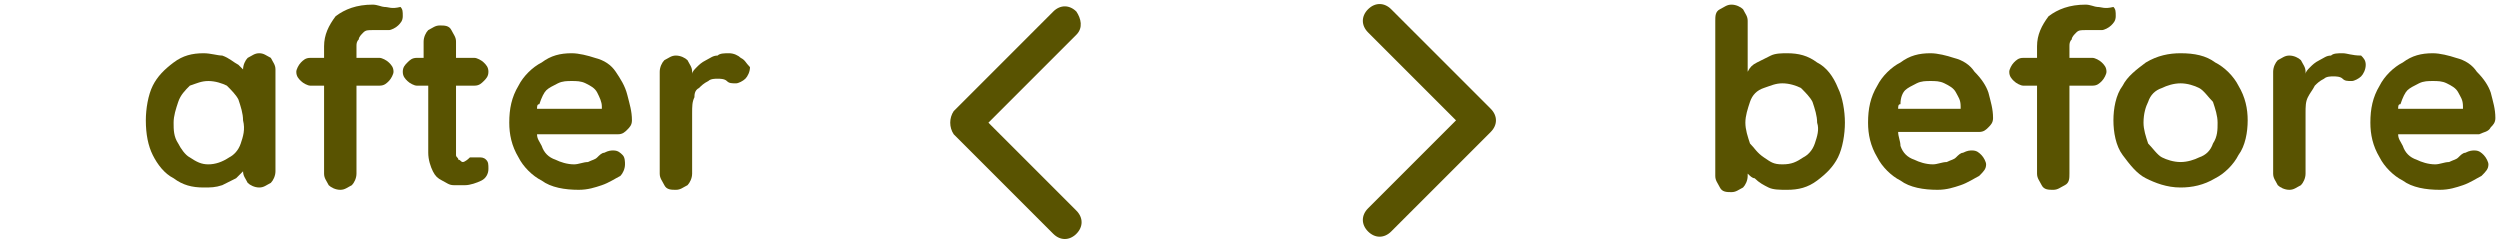 <?xml version="1.0" encoding="utf-8"?>
<!-- Generator: Adobe Illustrator 27.0.0, SVG Export Plug-In . SVG Version: 6.00 Build 0)  -->
<svg version="1.0" id="Livello_1" xmlns="http://www.w3.org/2000/svg" xmlns:xlink="http://www.w3.org/1999/xlink" x="0px" y="0px"
	 viewBox="0 0 108 10.5" style="enable-background:new 0 0 108 10.5;" xml:space="preserve">
<style type="text/css">
	.st0{fill:#595301;}
</style>
<path class="st0" d="M64.4,4.7c0.3,0.3,0.3,0.7,0,1L60.1,10c-0.3,0.3-0.7,0.3-1,0s-0.3-0.7,0-1l3.8-3.8l-3.8-3.8
	c-0.3-0.3-0.3-0.7,0-1s0.7-0.3,1,0L64.4,4.7L64.4,4.7z"/>
<path class="st0" d="M41.2,4.8l4.3-4.3c0.3-0.3,0.7-0.3,1,0c0.2,0.3,0.3,0.7,0,1l-3.8,3.8l3.8,3.8c0.3,0.3,0.3,0.7,0,1s-0.7,0.3-1,0
	l-4.3-4.3C41,5.5,41,5.1,41.2,4.8L41.2,4.8z"/>
<g>
	<path class="st0" d="M11.2,2.3c-0.2,0-0.3,0.1-0.5,0.2c-0.1,0.1-0.2,0.3-0.2,0.5v0c-0.1-0.1-0.1-0.1-0.2-0.2
		c-0.2-0.1-0.4-0.3-0.7-0.4C9.4,2.4,9.1,2.3,8.8,2.3c-0.5,0-0.9,0.1-1.3,0.4c-0.4,0.3-0.7,0.6-0.9,1c-0.2,0.4-0.3,1-0.3,1.5
		c0,0.6,0.1,1.1,0.3,1.5c0.2,0.4,0.5,0.8,0.9,1c0.4,0.3,0.8,0.4,1.3,0.4c0.3,0,0.5,0,0.8-0.1c0.2-0.1,0.4-0.2,0.6-0.3
		c0.1-0.1,0.2-0.2,0.3-0.3c0,0.2,0.1,0.3,0.2,0.5c0.1,0.1,0.3,0.2,0.5,0.2c0.2,0,0.3-0.1,0.5-0.2c0.1-0.1,0.2-0.3,0.2-0.5V3
		c0-0.2-0.1-0.3-0.2-0.5C11.5,2.4,11.4,2.3,11.2,2.3z M10.4,6.2c-0.1,0.3-0.3,0.5-0.5,0.6C9.6,7,9.3,7.1,9,7.1
		C8.7,7.1,8.5,7,8.2,6.8C8,6.7,7.8,6.4,7.7,6.2C7.5,5.9,7.5,5.6,7.5,5.3c0-0.3,0.1-0.6,0.2-0.9C7.8,4.1,8,3.9,8.2,3.7
		C8.5,3.6,8.7,3.5,9,3.5c0.3,0,0.6,0.1,0.8,0.2c0.2,0.2,0.4,0.4,0.5,0.6c0.1,0.3,0.2,0.6,0.2,0.9C10.6,5.6,10.5,5.9,10.4,6.2z"/>
	<path class="st0" d="M16.6,0.3c-0.1,0-0.3-0.1-0.5-0.1c-0.7,0-1.2,0.2-1.6,0.5C14.2,1.1,14,1.5,14,2v0.5h-0.6
		c-0.2,0-0.3,0.1-0.4,0.2c-0.1,0.1-0.2,0.3-0.2,0.4c0,0.2,0.1,0.3,0.2,0.4s0.3,0.2,0.4,0.2H14v3.8c0,0.2,0.1,0.3,0.2,0.5
		c0.1,0.1,0.3,0.2,0.5,0.2c0.2,0,0.3-0.1,0.5-0.2c0.1-0.1,0.2-0.3,0.2-0.5V3.7h1c0.2,0,0.3-0.1,0.4-0.2c0.1-0.1,0.2-0.3,0.2-0.4
		c0-0.2-0.1-0.3-0.2-0.4c-0.1-0.1-0.3-0.2-0.4-0.2h-1V2c0-0.1,0-0.2,0.1-0.3c0-0.1,0.1-0.2,0.2-0.3c0.1-0.1,0.2-0.1,0.4-0.1
		c0.1,0,0.2,0,0.4,0c0.1,0,0.2,0,0.3,0c0.1,0,0.3-0.1,0.4-0.2c0.1-0.1,0.2-0.2,0.2-0.4c0-0.2,0-0.3-0.1-0.4
		C16.9,0.4,16.8,0.3,16.6,0.3z"/>
	<path class="st0" d="M20.5,3.7c0.2,0,0.3-0.1,0.4-0.2c0.1-0.1,0.2-0.2,0.2-0.4c0-0.2-0.1-0.3-0.2-0.4c-0.1-0.1-0.3-0.2-0.4-0.2
		h-0.8V1.8c0-0.2-0.1-0.3-0.2-0.5s-0.3-0.2-0.5-0.2c-0.2,0-0.3,0.1-0.5,0.2c-0.1,0.1-0.2,0.3-0.2,0.5v0.7H18c-0.2,0-0.3,0.1-0.4,0.2
		c-0.1,0.1-0.2,0.2-0.2,0.4c0,0.2,0.1,0.3,0.2,0.4c0.1,0.1,0.3,0.2,0.4,0.2h0.5v2.9c0,0.3,0.1,0.6,0.2,0.8c0.1,0.2,0.2,0.3,0.4,0.4
		c0.2,0.1,0.3,0.2,0.5,0.2c0.2,0,0.3,0,0.5,0c0.2,0,0.5-0.1,0.7-0.2c0.2-0.1,0.3-0.3,0.3-0.5c0-0.2,0-0.3-0.1-0.4
		c-0.1-0.1-0.2-0.1-0.3-0.1c-0.1,0-0.2,0-0.2,0c-0.1,0-0.1,0-0.2,0C20.1,7,20,7,20,7c-0.1,0-0.1-0.1-0.2-0.1c0-0.1-0.1-0.1-0.1-0.2
		V3.7H20.5z"/>
	<path class="st0" d="M26.6,3.1c-0.2-0.3-0.5-0.5-0.9-0.6c-0.3-0.1-0.7-0.2-1-0.2c-0.5,0-0.9,0.1-1.3,0.4c-0.4,0.2-0.8,0.6-1,1
		c-0.3,0.5-0.4,1-0.4,1.6c0,0.5,0.1,1,0.4,1.5c0.2,0.4,0.6,0.8,1,1c0.4,0.3,1,0.4,1.6,0.4c0.4,0,0.7-0.1,1-0.2s0.6-0.3,0.8-0.4
		C26.9,7.5,27,7.3,27,7.1C27,7,27,6.8,26.9,6.7c-0.1-0.1-0.2-0.2-0.4-0.2c-0.1,0-0.2,0-0.4,0.1c-0.1,0-0.2,0.1-0.3,0.2
		c-0.1,0.1-0.2,0.1-0.4,0.2c-0.2,0-0.4,0.1-0.6,0.1c-0.3,0-0.6-0.1-0.8-0.2c-0.3-0.1-0.5-0.3-0.6-0.6c-0.1-0.2-0.2-0.3-0.2-0.5h3.5
		c0.2,0,0.3-0.1,0.4-0.2c0.1-0.1,0.2-0.2,0.2-0.4c0-0.4-0.1-0.7-0.2-1.1S26.8,3.4,26.6,3.1z M23.6,3.9c0.1-0.1,0.3-0.2,0.5-0.3
		c0.2-0.1,0.4-0.1,0.6-0.1c0.2,0,0.4,0,0.6,0.1c0.2,0.1,0.4,0.2,0.5,0.4C25.9,4.2,26,4.4,26,4.6v0.1h-2.8c0-0.1,0-0.2,0.1-0.2
		C23.4,4.2,23.5,4,23.6,3.9z"/>
	<path class="st0" d="M32,2.5c-0.1-0.1-0.3-0.2-0.5-0.2c-0.2,0-0.4,0-0.5,0.1c-0.2,0-0.3,0.1-0.5,0.2c-0.2,0.1-0.3,0.2-0.4,0.3
		c-0.1,0.1-0.2,0.2-0.2,0.3V3.1c0-0.2-0.1-0.3-0.2-0.5c-0.1-0.1-0.3-0.2-0.5-0.2c-0.2,0-0.3,0.1-0.5,0.2c-0.1,0.1-0.2,0.3-0.2,0.5
		v4.4c0,0.2,0.1,0.3,0.2,0.5s0.3,0.2,0.5,0.2c0.2,0,0.3-0.1,0.5-0.2c0.1-0.1,0.2-0.3,0.2-0.5V4.9c0-0.3,0-0.5,0.1-0.7
		C30,4.1,30,3.9,30.2,3.8c0.1-0.1,0.2-0.2,0.4-0.3c0.1-0.1,0.3-0.1,0.4-0.1c0.1,0,0.3,0,0.4,0.1c0.1,0.1,0.2,0.1,0.4,0.1
		c0.1,0,0.3-0.1,0.4-0.2c0.1-0.1,0.2-0.3,0.2-0.5C32.2,2.7,32.2,2.6,32,2.5z"/>
</g>
<g>
	<path class="st0" d="M78.5,2.7c-0.4-0.3-0.8-0.4-1.3-0.4c-0.2,0-0.5,0-0.7,0.1c-0.2,0.1-0.4,0.2-0.6,0.3c-0.2,0.1-0.3,0.2-0.4,0.4
		V0.9c0-0.2-0.1-0.3-0.2-0.5c-0.1-0.1-0.3-0.2-0.5-0.2c-0.2,0-0.3,0.1-0.5,0.2s-0.2,0.3-0.2,0.5v6.7c0,0.2,0.1,0.3,0.2,0.5
		s0.3,0.2,0.5,0.2c0.2,0,0.3-0.1,0.5-0.2c0.1-0.1,0.2-0.3,0.2-0.5V7.5c0.1,0.1,0.2,0.2,0.3,0.2C76,7.9,76.2,8,76.4,8.1
		c0.2,0.1,0.5,0.1,0.8,0.1c0.5,0,0.9-0.1,1.3-0.4c0.4-0.3,0.7-0.6,0.9-1c0.2-0.4,0.3-1,0.3-1.5s-0.1-1.1-0.3-1.5
		C79.2,3.3,78.9,2.9,78.5,2.7z M78.4,6.2c-0.1,0.3-0.3,0.5-0.5,0.6C77.6,7,77.4,7.1,77,7.1S76.5,7,76.2,6.8s-0.4-0.4-0.6-0.6
		c-0.1-0.3-0.2-0.6-0.2-0.9c0-0.3,0.1-0.6,0.2-0.9c0.1-0.3,0.3-0.5,0.6-0.6s0.5-0.2,0.8-0.2s0.6,0.1,0.8,0.2
		c0.2,0.2,0.4,0.4,0.5,0.6c0.1,0.3,0.2,0.6,0.2,0.9C78.6,5.6,78.5,5.9,78.4,6.2z"/>
	<path class="st0" d="M85.3,3.1c-0.2-0.3-0.5-0.5-0.9-0.6c-0.3-0.1-0.7-0.2-1-0.2c-0.5,0-0.9,0.1-1.3,0.4c-0.4,0.2-0.8,0.6-1,1
		c-0.3,0.5-0.4,1-0.4,1.6c0,0.5,0.1,1,0.4,1.5c0.2,0.4,0.6,0.8,1,1c0.4,0.3,1,0.4,1.6,0.4c0.4,0,0.7-0.1,1-0.2
		c0.3-0.1,0.6-0.3,0.8-0.4c0.2-0.2,0.3-0.3,0.3-0.5c0-0.1-0.1-0.3-0.2-0.4c-0.1-0.1-0.2-0.2-0.4-0.2c-0.1,0-0.2,0-0.4,0.1
		c-0.1,0-0.2,0.1-0.3,0.2c-0.1,0.1-0.2,0.1-0.4,0.2c-0.2,0-0.4,0.1-0.6,0.1c-0.3,0-0.6-0.1-0.8-0.2c-0.3-0.1-0.5-0.3-0.6-0.6
		C82.1,6.1,82,5.9,82,5.7h3.5c0.2,0,0.3-0.1,0.4-0.2c0.1-0.1,0.2-0.2,0.2-0.4c0-0.4-0.1-0.7-0.2-1.1C85.8,3.7,85.6,3.4,85.3,3.1z
		 M82.3,3.9c0.1-0.1,0.3-0.2,0.5-0.3c0.2-0.1,0.4-0.1,0.6-0.1c0.2,0,0.4,0,0.6,0.1c0.2,0.1,0.4,0.2,0.5,0.4c0.1,0.2,0.2,0.3,0.2,0.6
		v0.1H82c0-0.1,0-0.2,0.1-0.2C82.1,4.2,82.2,4,82.3,3.9z"/>
	<path class="st0" d="M90.6,0.3c-0.1,0-0.3-0.1-0.5-0.1c-0.7,0-1.2,0.2-1.6,0.5C88.2,1.1,88,1.5,88,2v0.5h-0.6
		c-0.2,0-0.3,0.1-0.4,0.2c-0.1,0.1-0.2,0.3-0.2,0.4c0,0.2,0.1,0.3,0.2,0.4s0.3,0.2,0.4,0.2H88v3.8c0,0.2,0.1,0.3,0.2,0.5
		s0.3,0.2,0.5,0.2c0.2,0,0.3-0.1,0.5-0.2s0.2-0.3,0.2-0.5V3.7h1c0.2,0,0.3-0.1,0.4-0.2c0.1-0.1,0.2-0.3,0.2-0.4
		c0-0.2-0.1-0.3-0.2-0.4c-0.1-0.1-0.3-0.2-0.4-0.2h-1V2c0-0.1,0-0.2,0.1-0.3c0-0.1,0.1-0.2,0.2-0.3c0.1-0.1,0.2-0.1,0.4-0.1
		c0.1,0,0.2,0,0.4,0c0.1,0,0.2,0,0.3,0c0.1,0,0.3-0.1,0.4-0.2c0.1-0.1,0.2-0.2,0.2-0.4c0-0.2,0-0.3-0.1-0.4
		C90.9,0.4,90.8,0.3,90.6,0.3z"/>
	<path class="st0" d="M95.7,2.7c-0.4-0.3-0.9-0.4-1.5-0.4c-0.5,0-1,0.1-1.5,0.4c-0.4,0.3-0.8,0.6-1,1c-0.3,0.4-0.4,1-0.4,1.5
		s0.1,1.1,0.4,1.5c0.3,0.4,0.6,0.8,1,1s0.9,0.4,1.5,0.4c0.5,0,1-0.1,1.5-0.4c0.4-0.2,0.8-0.6,1-1c0.3-0.4,0.4-1,0.4-1.5
		S97,4.2,96.7,3.7C96.5,3.3,96.1,2.9,95.7,2.7z M95.6,6.2c-0.1,0.3-0.3,0.5-0.6,0.6c-0.2,0.1-0.5,0.2-0.8,0.2
		c-0.3,0-0.6-0.1-0.8-0.2c-0.2-0.1-0.4-0.4-0.6-0.6c-0.1-0.3-0.2-0.6-0.2-0.9c0-0.4,0.1-0.7,0.2-0.9c0.1-0.3,0.3-0.5,0.6-0.6
		c0.2-0.1,0.5-0.2,0.8-0.2c0.3,0,0.6,0.1,0.8,0.2s0.4,0.4,0.6,0.6c0.1,0.3,0.2,0.6,0.2,0.9C95.8,5.6,95.8,5.9,95.6,6.2z"/>
	<path class="st0" d="M101.2,2.3c-0.2,0-0.4,0-0.5,0.1c-0.2,0-0.3,0.1-0.5,0.2c-0.2,0.1-0.3,0.2-0.4,0.3c-0.1,0.1-0.2,0.2-0.2,0.3
		V3.1c0-0.2-0.1-0.3-0.2-0.5c-0.1-0.1-0.3-0.2-0.5-0.2c-0.2,0-0.3,0.1-0.5,0.2c-0.1,0.1-0.2,0.3-0.2,0.5v4.4c0,0.2,0.1,0.3,0.2,0.5
		c0.1,0.1,0.3,0.2,0.5,0.2c0.2,0,0.3-0.1,0.5-0.2c0.1-0.1,0.2-0.3,0.2-0.5V4.9c0-0.3,0-0.5,0.1-0.7c0.1-0.2,0.2-0.3,0.3-0.5
		c0.1-0.1,0.2-0.2,0.4-0.3c0.1-0.1,0.3-0.1,0.4-0.1c0.1,0,0.3,0,0.4,0.1c0.1,0.1,0.2,0.1,0.4,0.1c0.1,0,0.3-0.1,0.4-0.2
		c0.1-0.1,0.2-0.3,0.2-0.5c0-0.2-0.1-0.3-0.2-0.4C101.6,2.4,101.4,2.3,101.2,2.3z"/>
	<path class="st0" d="M107.6,5.5c0.1-0.1,0.2-0.2,0.2-0.4c0-0.4-0.1-0.7-0.2-1.1c-0.1-0.3-0.3-0.6-0.6-0.9c-0.2-0.3-0.5-0.5-0.9-0.6
		c-0.3-0.1-0.7-0.2-1-0.2c-0.5,0-0.9,0.1-1.3,0.4c-0.4,0.2-0.8,0.6-1,1c-0.3,0.5-0.4,1-0.4,1.6c0,0.5,0.1,1,0.4,1.5
		c0.2,0.4,0.6,0.8,1,1c0.4,0.3,1,0.4,1.6,0.4c0.4,0,0.7-0.1,1-0.2c0.3-0.1,0.6-0.3,0.8-0.4c0.2-0.2,0.3-0.3,0.3-0.5
		c0-0.1-0.1-0.3-0.2-0.4c-0.1-0.1-0.2-0.2-0.4-0.2c-0.1,0-0.2,0-0.4,0.1c-0.1,0-0.2,0.1-0.3,0.2c-0.1,0.1-0.2,0.1-0.4,0.2
		c-0.2,0-0.4,0.1-0.6,0.1c-0.3,0-0.6-0.1-0.8-0.2c-0.3-0.1-0.5-0.3-0.6-0.6c-0.1-0.2-0.2-0.3-0.2-0.5h3.5
		C107.3,5.7,107.5,5.7,107.6,5.5z M104,3.9c0.1-0.1,0.3-0.2,0.5-0.3c0.2-0.1,0.4-0.1,0.6-0.1c0.2,0,0.4,0,0.6,0.1
		c0.2,0.1,0.4,0.2,0.5,0.4c0.1,0.2,0.2,0.3,0.2,0.6v0.1h-2.8c0-0.1,0-0.2,0.1-0.2C103.8,4.2,103.9,4,104,3.9z"/>
</g>
</svg>

